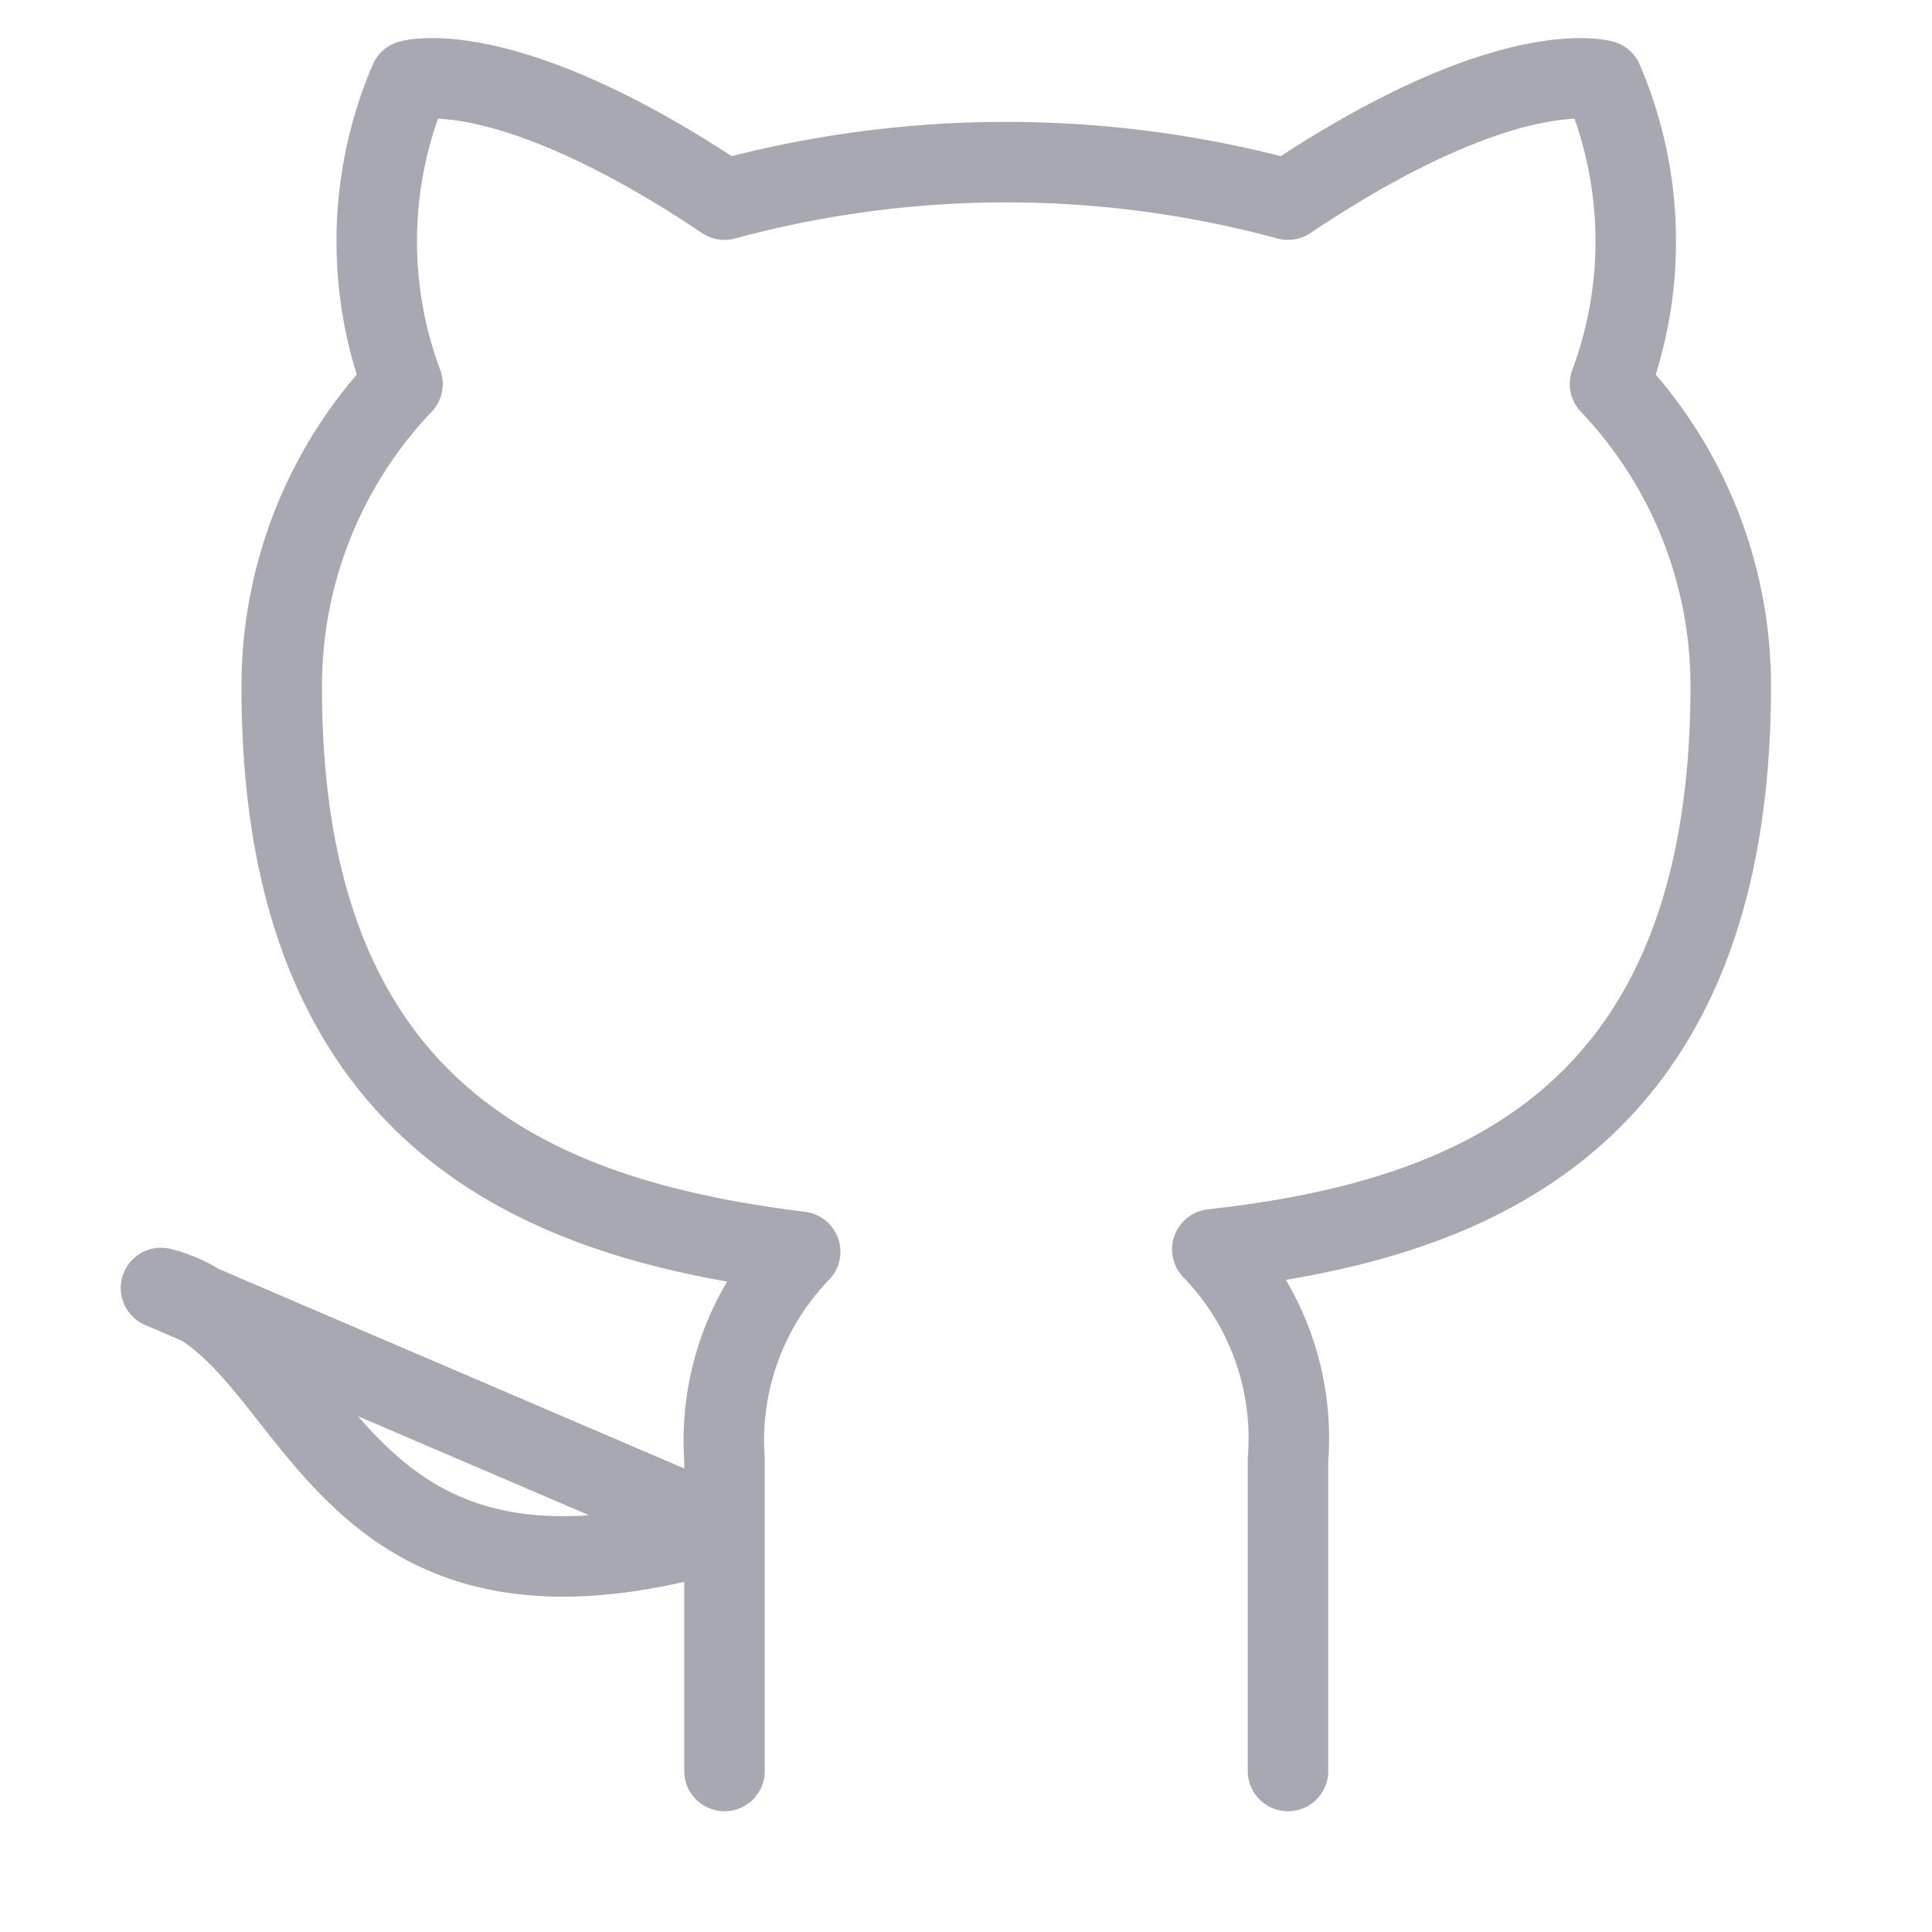 <svg width="48" height="48" fill="none" xmlns="http://www.w3.org/2000/svg"><path d="M32 44v-7.74a6.74 6.74 0 0 0-1.88-5.22c6.28-.7 12.88-3.08 12.88-14a10.88 10.88 0 0 0-3-7.5A10.14 10.14 0 0 0 39.82 2S37.46 1.3 32 4.96a26.76 26.76 0 0 0-14 0C12.54 1.3 10.18 2 10.18 2A10.14 10.14 0 0 0 10 9.54a10.88 10.88 0 0 0-3 7.56c0 10.84 6.6 13.22 12.88 14A6.74 6.74 0 0 0 18 36.26V44m0-6C8 41 8 33 4 32l14 6Z" stroke="#A8A8B3" stroke-width="2" stroke-linecap="round" stroke-linejoin="round"/></svg>